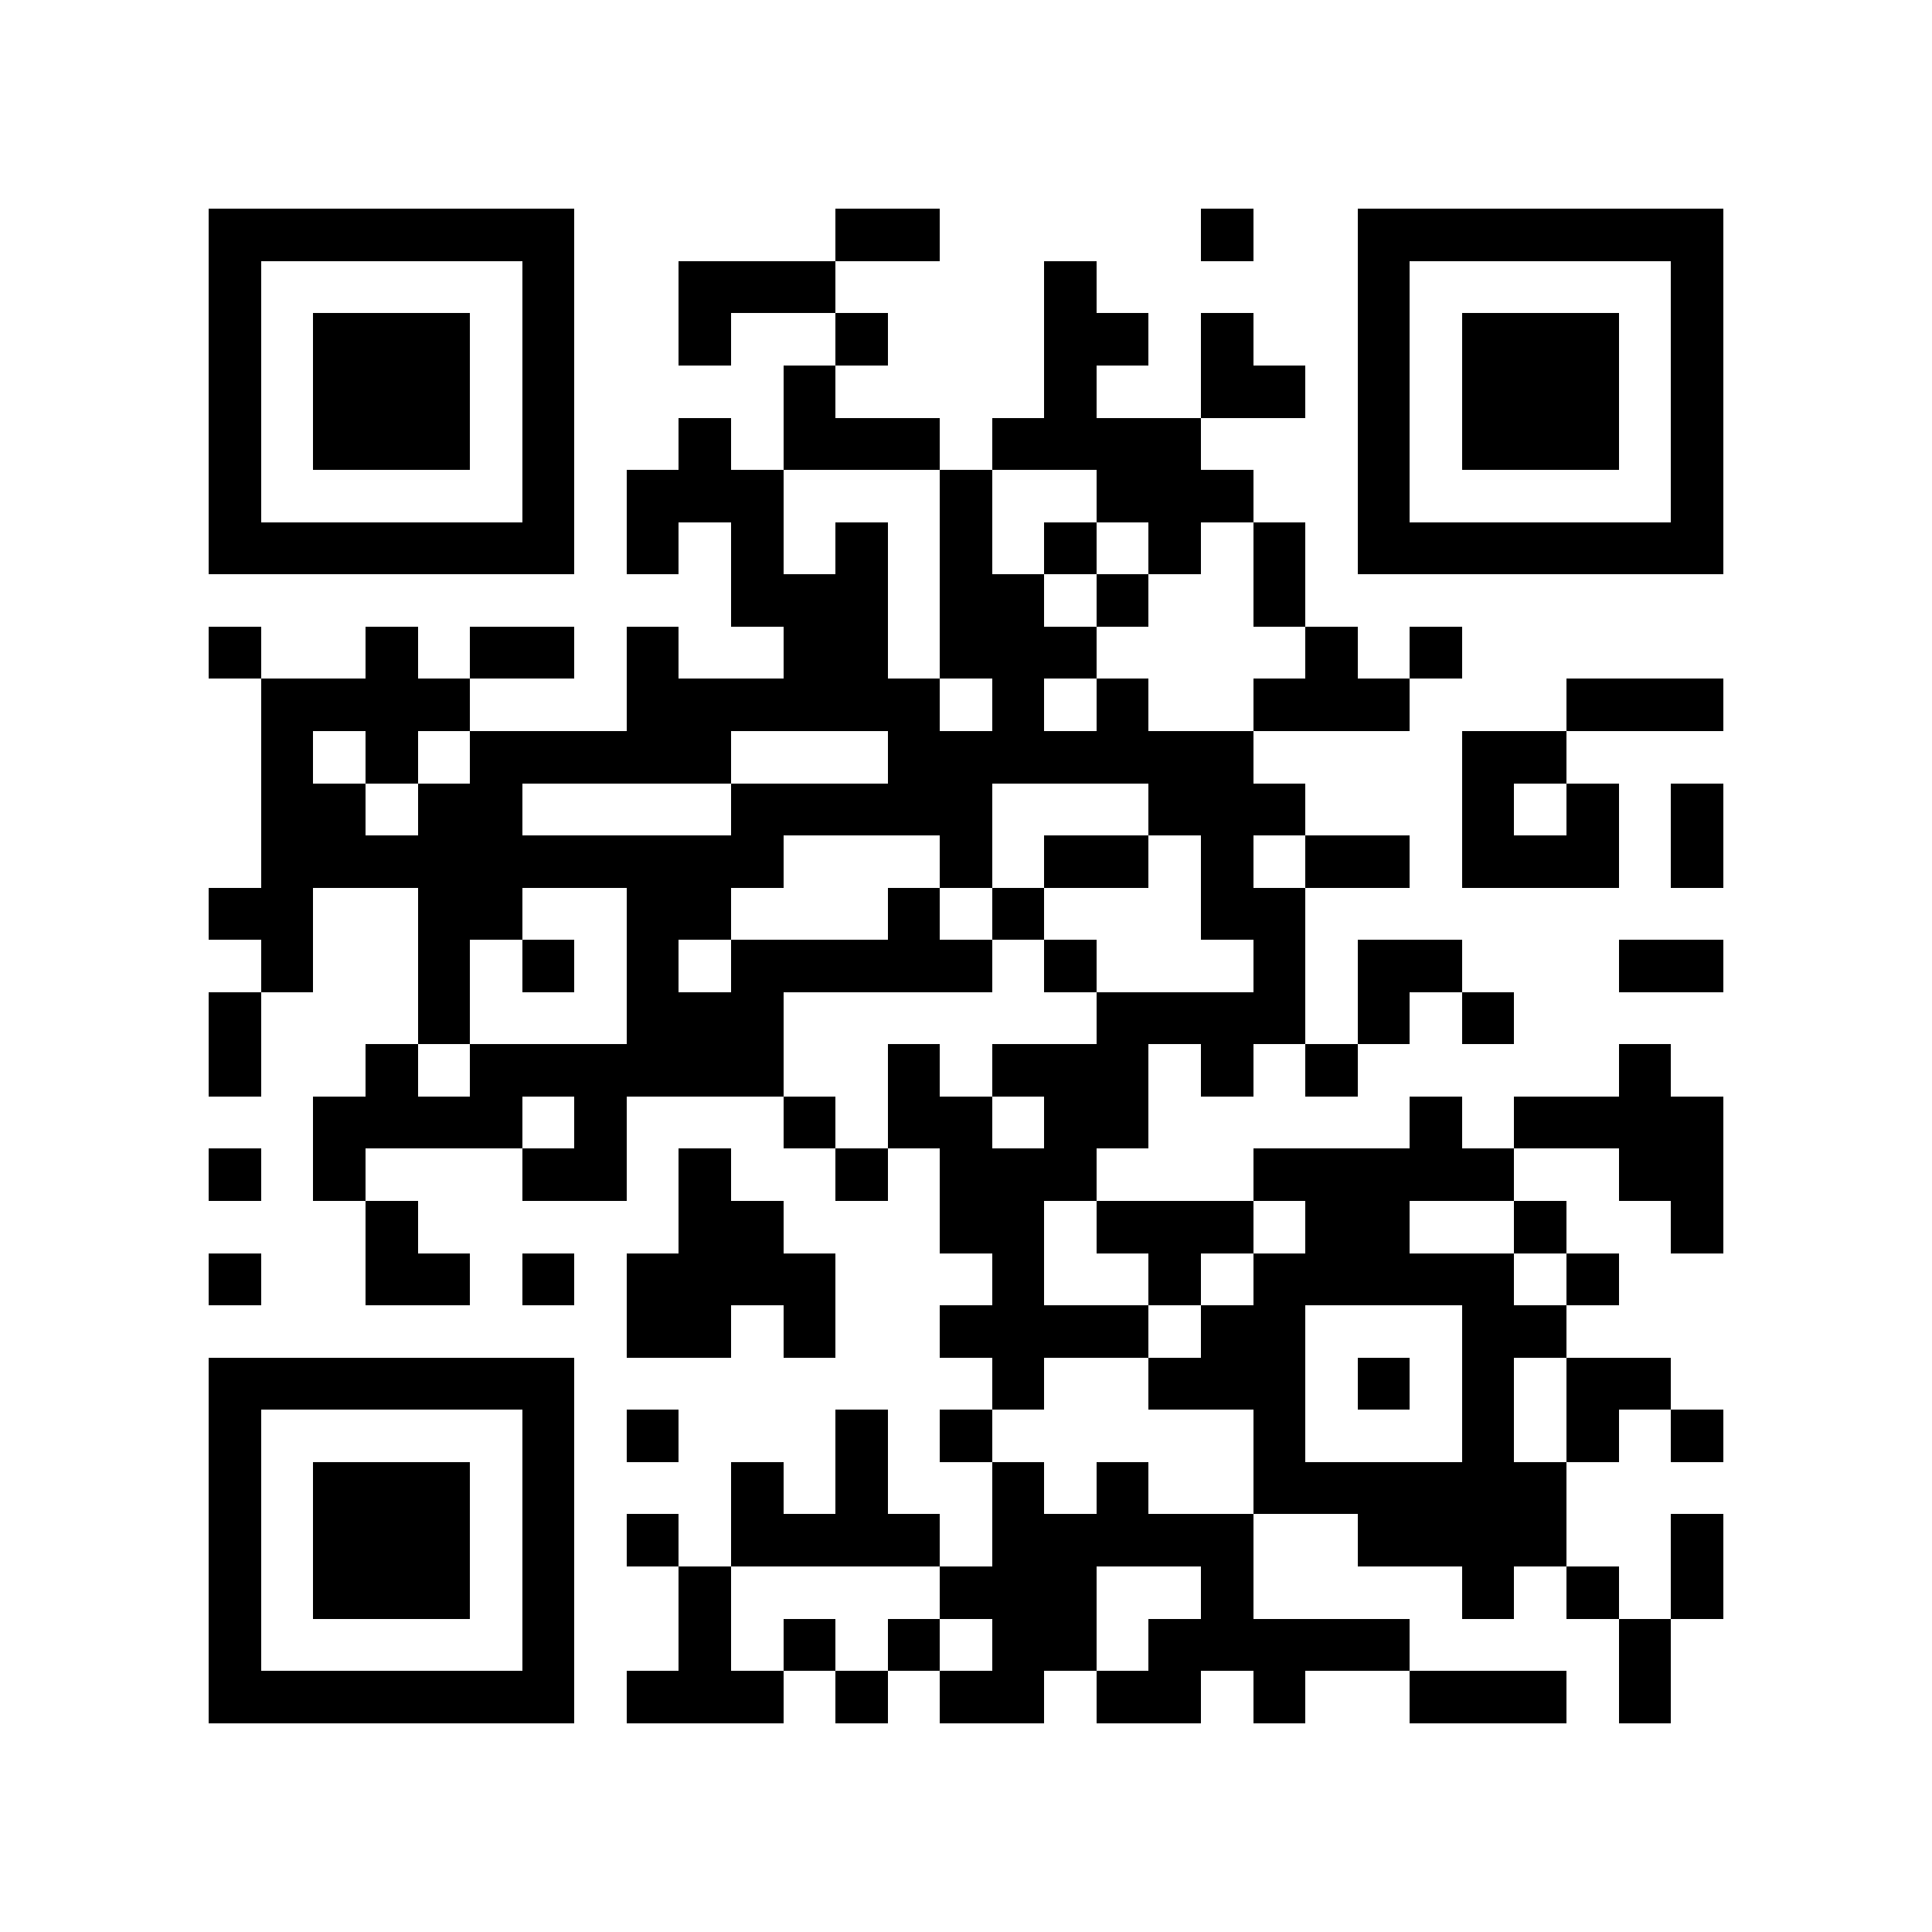 <?xml version="1.0" encoding="utf-8"?><!DOCTYPE svg PUBLIC "-//W3C//DTD SVG 1.1//EN" "http://www.w3.org/Graphics/SVG/1.1/DTD/svg11.dtd"><svg xmlns="http://www.w3.org/2000/svg" viewBox="0 0 37 37" shape-rendering="crispEdges"><path fill="#ffffff" d="M0 0h37v37H0z"/><path stroke="#000000" d="M4 4.5h7m5 0h2m5 0h1m2 0h7M4 5.5h1m5 0h1m2 0h3m4 0h1m5 0h1m5 0h1M4 6.5h1m1 0h3m1 0h1m2 0h1m2 0h1m3 0h2m1 0h1m2 0h1m1 0h3m1 0h1M4 7.5h1m1 0h3m1 0h1m4 0h1m4 0h1m2 0h2m1 0h1m1 0h3m1 0h1M4 8.5h1m1 0h3m1 0h1m2 0h1m1 0h3m1 0h4m3 0h1m1 0h3m1 0h1M4 9.5h1m5 0h1m1 0h3m3 0h1m2 0h3m2 0h1m5 0h1M4 10.5h7m1 0h1m1 0h1m1 0h1m1 0h1m1 0h1m1 0h1m1 0h1m1 0h7M14 11.5h3m1 0h2m1 0h1m2 0h1M4 12.5h1m2 0h1m1 0h2m1 0h1m2 0h2m1 0h3m4 0h1m1 0h1M5 13.5h4m3 0h6m1 0h1m1 0h1m2 0h3m3 0h3M5 14.5h1m1 0h1m1 0h5m3 0h7m4 0h2M5 15.5h2m1 0h2m4 0h5m3 0h3m3 0h1m1 0h1m1 0h1M5 16.5h10m3 0h1m1 0h2m1 0h1m1 0h2m1 0h3m1 0h1M4 17.5h2m2 0h2m2 0h2m3 0h1m1 0h1m3 0h2M5 18.5h1m2 0h1m1 0h1m1 0h1m1 0h5m1 0h1m3 0h1m1 0h2m3 0h2M4 19.5h1m3 0h1m3 0h3m6 0h4m1 0h1m1 0h1M4 20.5h1m2 0h1m1 0h6m2 0h1m1 0h3m1 0h1m1 0h1m5 0h1M6 21.5h4m1 0h1m3 0h1m1 0h2m1 0h2m5 0h1m1 0h4M4 22.5h1m1 0h1m3 0h2m1 0h1m2 0h1m1 0h3m3 0h5m2 0h2M7 23.5h1m5 0h2m3 0h2m1 0h3m1 0h2m2 0h1m2 0h1M4 24.5h1m2 0h2m1 0h1m1 0h4m3 0h1m2 0h1m1 0h5m1 0h1M12 25.5h2m1 0h1m2 0h4m1 0h2m3 0h2M4 26.5h7m8 0h1m2 0h3m1 0h1m1 0h1m1 0h2M4 27.5h1m5 0h1m1 0h1m3 0h1m1 0h1m5 0h1m3 0h1m1 0h1m1 0h1M4 28.5h1m1 0h3m1 0h1m3 0h1m1 0h1m2 0h1m1 0h1m2 0h6M4 29.5h1m1 0h3m1 0h1m1 0h1m1 0h4m1 0h5m2 0h4m2 0h1M4 30.5h1m1 0h3m1 0h1m2 0h1m4 0h3m2 0h1m4 0h1m1 0h1m1 0h1M4 31.5h1m5 0h1m2 0h1m1 0h1m1 0h1m1 0h2m1 0h5m4 0h1M4 32.5h7m1 0h3m1 0h1m1 0h2m1 0h2m1 0h1m2 0h3m1 0h1"/></svg>
